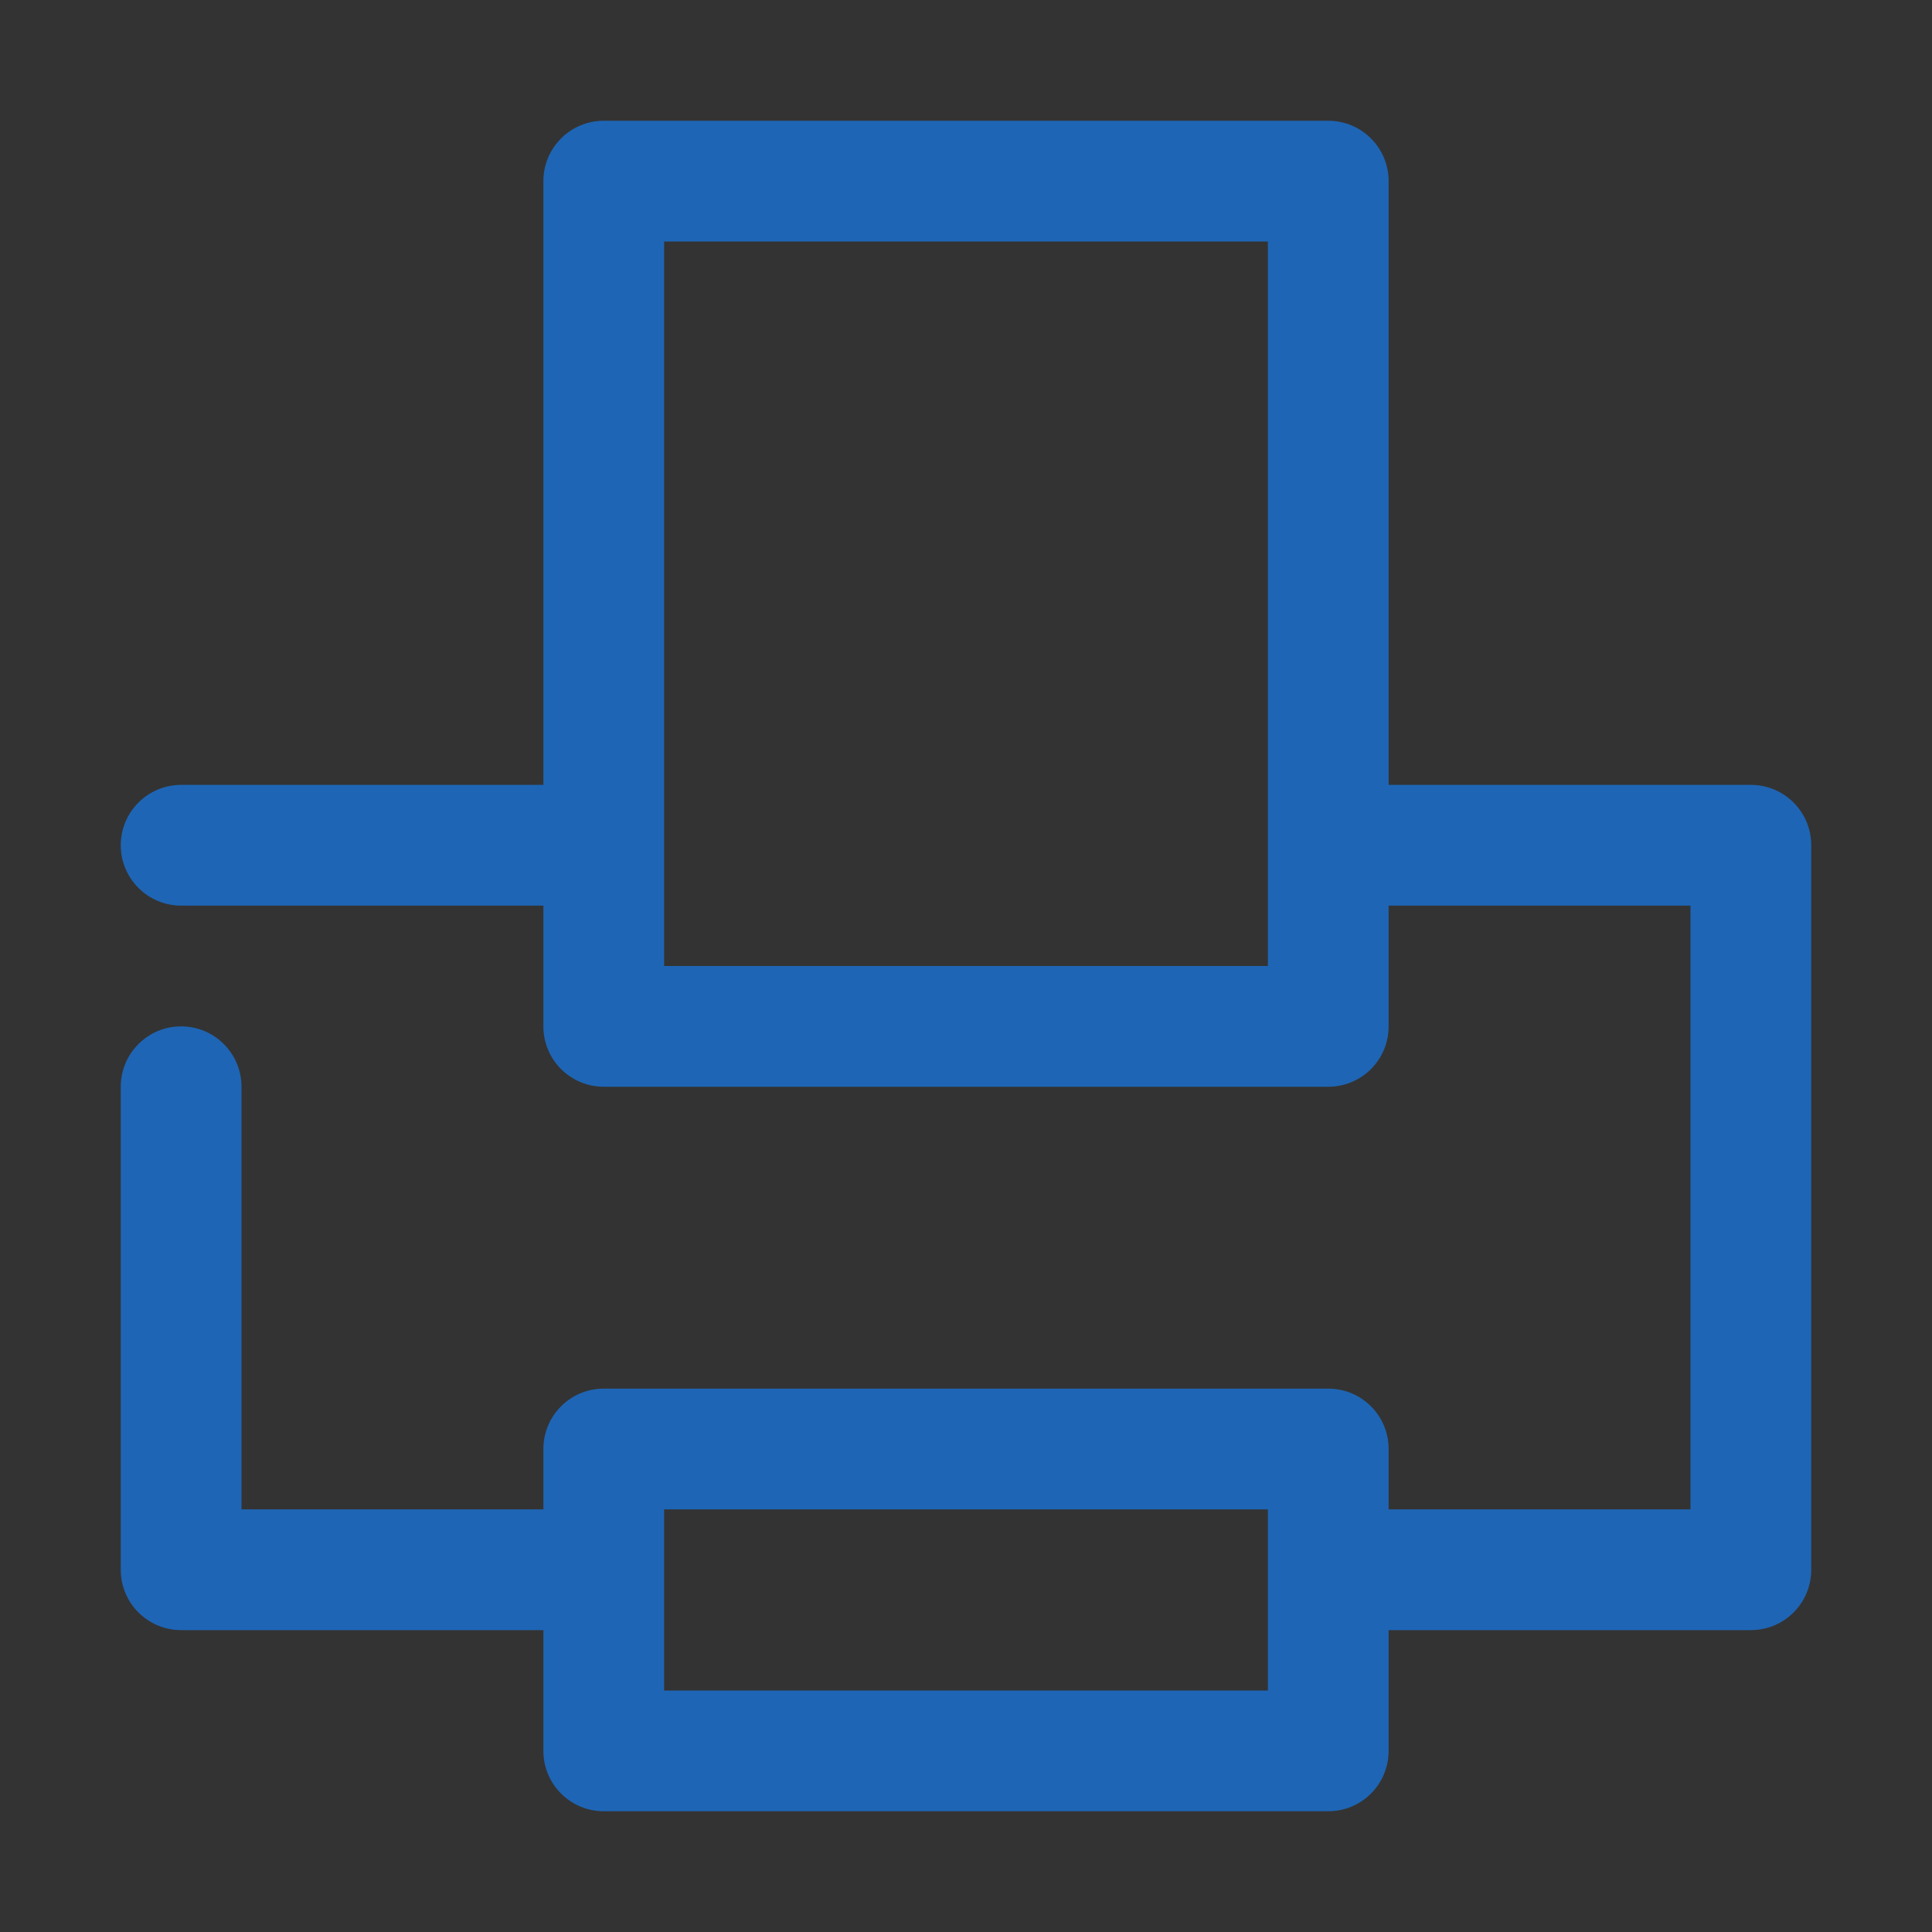 <?xml version="1.0" ?><!DOCTYPE svg  PUBLIC '-//W3C//DTD SVG 1.1//EN'  'http://www.w3.org/Graphics/SVG/1.1/DTD/svg11.dtd'><svg enable-background="new 0 0 32 32" height="32px" id="Layer_1" version="1.1" viewBox="0 0 32 32" width="32px" xml:space="preserve" xmlns="http://www.w3.org/2000/svg" xmlns:xlink="http://www.w3.org/1999/xlink"><rect x="0" y="0" width="32" height="32" fill="#333333" stroke="none"/><g><polyline fill="none" points="   649,137.999 675,137.999 675,155.999 661,155.999  " stroke="#FFFFFF" stroke-linecap="round" stroke-linejoin="round" stroke-miterlimit="10" stroke-width="2"/><polyline fill="none" points="   653,155.999 649,155.999 649,141.999  " stroke="#FFFFFF" stroke-linecap="round" stroke-linejoin="round" stroke-miterlimit="10" stroke-width="2"/><polyline fill="none" points="   661,156 653,162 653,156  " stroke="#FFFFFF" stroke-linecap="round" stroke-linejoin="round" stroke-miterlimit="10" stroke-width="2"/></g><path d="M29,13h-6V3c0-0.552-0.447-1-1-1H10C9.448,2,9,2.448,9,3v10H3c-0.552,0-1,0.448-1,1s0.448,1,1,1h6v2c0,0.553,0.448,1,1,1h12  c0.553,0,1-0.447,1-1v-2h5v10h-5v-1c0-0.553-0.447-1-1-1H10c-0.552,0-1,0.447-1,1v1H4v-7c0-0.553-0.448-1-1-1s-1,0.447-1,1v8  c0,0.553,0.448,1,1,1h6v2c0,0.553,0.448,1,1,1h12c0.553,0,1-0.447,1-1v-2h6c0.553,0,1-0.447,1-1V14C30,13.448,29.553,13,29,13z   M21,16H11V4h10V16z M21,28H11v-3h10V28z" fill='rgb(30,101,181)' /></svg>